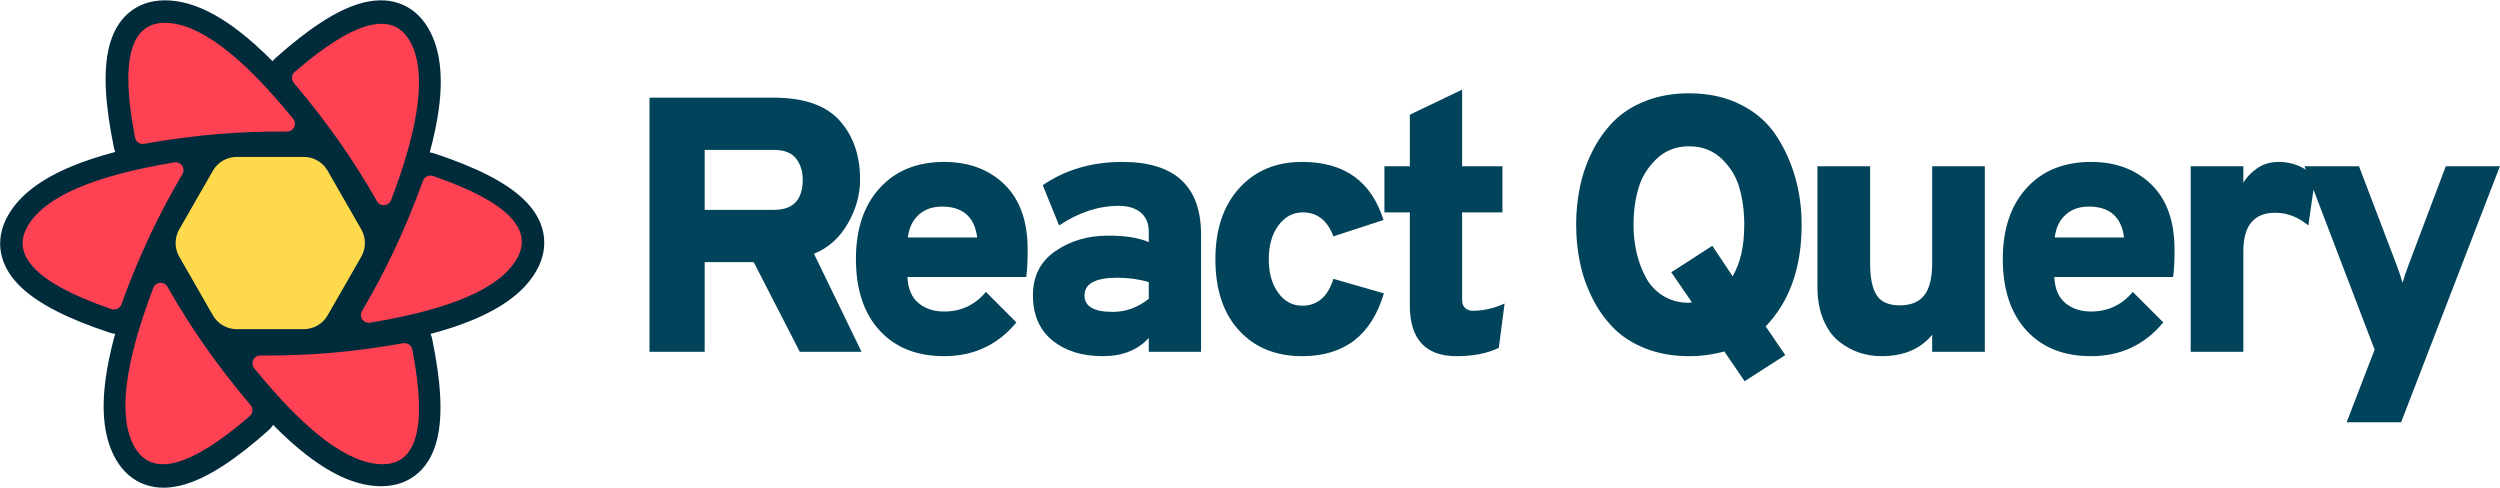 <svg width="4514" height="881" viewBox="0 0 4514 881" fill="none" xmlns="http://www.w3.org/2000/svg">
<path d="M1272.39 635.228V473.303H1360.9L1444.16 635.228H1555.6L1469.72 458.217C1495.51 447.738 1515.83 429.596 1530.69 403.811C1545.55 378.025 1552.98 351.589 1552.98 324.482C1552.98 280.784 1540.63 245.162 1515.94 217.624C1491.24 190.095 1451.37 176.322 1396.29 176.322H1172.74V635.228H1272.39ZM1397.6 378.897H1272.39V270.727H1397.6C1415.97 270.727 1429.18 275.861 1437.27 286.139C1445.35 296.407 1449.4 309.185 1449.4 324.482C1449.4 360.765 1432.13 378.906 1397.61 378.906M1704.77 643.101C1758.1 643.101 1801.58 622.784 1835.23 582.142L1780.17 527.066C1760.5 550.668 1735.37 562.469 1704.77 562.469C1685.98 562.469 1670.46 557.334 1658.23 547.057C1645.99 536.798 1639.43 521.166 1638.56 500.189H1852.94C1854.69 488.829 1855.56 472.44 1855.56 451.022C1855.56 399.452 1841.57 360.113 1813.61 333.016C1785.63 305.918 1749.35 292.374 1704.77 292.374C1655.83 292.374 1617.04 308.102 1588.41 339.576C1559.78 371.042 1545.47 413.656 1545.47 467.411C1545.47 522.479 1559.67 565.533 1588.09 596.559C1616.49 627.593 1655.39 643.101 1704.77 643.101ZM1764.43 428.742H1639.22C1641.4 411.261 1647.96 397.602 1658.88 387.765C1669.8 377.937 1683.8 373.015 1700.84 373.015C1738.42 373.015 1759.62 391.596 1764.43 428.742ZM1990.96 643.118C2026.36 643.118 2054.1 632.198 2074.22 610.341V635.245H2168.62V423.476C2168.62 336.071 2121.2 292.365 2026.36 292.365C1971.73 292.365 1923.87 306.349 1882.78 334.319L1912.28 407.087C1947.68 383.485 1983.53 371.685 2019.81 371.685C2036.85 371.685 2050.17 375.736 2059.79 383.811C2069.41 391.905 2074.22 403.591 2074.22 418.888V437.249C2056.73 429.376 2032.26 425.448 2000.79 425.448C1964.51 425.448 1932.83 434.73 1905.73 453.303C1878.63 471.885 1865.08 498.436 1865.08 532.958C1865.08 568.36 1876.77 595.572 1900.16 614.585C1923.54 633.59 1953.8 643.101 1990.95 643.101M2009.3 563.12C1975.21 563.12 1958.16 553.284 1958.16 533.619C1958.16 512.201 1977.84 501.492 2017.17 501.492C2037.71 501.492 2056.73 504.117 2074.21 509.357V539.519C2054.54 555.247 2032.9 563.12 2009.3 563.12ZM2351.21 643.101C2427.26 643.101 2476.43 605.295 2498.71 529.682L2407.59 503.456C2397.54 535.803 2378.74 551.98 2351.21 551.98C2333.73 551.98 2319.3 544.213 2307.94 528.696C2296.58 513.187 2290.89 492.968 2290.89 468.054C2290.89 443.149 2296.69 422.824 2308.27 407.087C2319.85 391.358 2334.6 383.486 2352.52 383.486C2378.3 383.486 2396.67 397.91 2407.59 426.761L2498.06 397.259C2476.21 327.326 2427.26 292.365 2351.21 292.365C2304 292.365 2266.09 308.208 2237.46 339.893C2208.84 371.579 2194.52 414.308 2194.52 468.054C2194.52 522.69 2208.73 565.524 2237.14 596.55C2265.55 627.584 2303.57 643.101 2351.21 643.101ZM2630.18 643.101C2660.33 643.101 2685.69 638.081 2706.22 628.024L2716.71 548.044C2697.49 556.78 2678.25 561.148 2659.03 561.148C2653.78 561.148 2649.3 559.51 2645.58 556.234C2641.87 552.958 2640.02 548.255 2640.02 542.143V383.486H2712.78V300.229H2640.02V161.897L2545.61 207.136V300.229H2499.72V383.486H2545.6V551.32C2545.6 612.507 2573.8 643.101 2630.18 643.101ZM3150.1 688.331L3223.52 641.128L3188.11 589.346C3231.39 544.327 3253.02 483.14 3253.02 405.775C3253.02 376.062 3249.2 347.652 3241.54 320.554C3234.01 293.705 3222.4 268.169 3207.13 244.836C3191.83 221.446 3170.63 202.873 3143.54 189.109C3116.44 175.344 3085.19 168.457 3049.79 168.457C3020.94 168.457 2994.83 173.046 2971.45 182.222C2948.07 191.398 2928.73 203.745 2913.43 219.262C2898.13 234.779 2885.35 252.815 2875.08 273.352C2864.91 293.601 2857.42 315.087 2852.79 337.269C2848.15 359.811 2845.84 382.77 2845.9 405.784C2845.9 429.385 2848.19 452.211 2852.79 474.289C2857.41 496.471 2864.9 517.957 2875.07 538.207C2885.35 558.743 2898.13 576.779 2913.43 592.287C2928.73 607.804 2948.07 620.151 2971.45 629.327C2994.83 638.513 3020.94 643.101 3049.79 643.101C3071.27 643.149 3092.66 640.281 3113.37 634.576L3150.1 688.331ZM3049.79 546.723C3031.87 546.723 3016.13 542.469 3002.59 533.944C2989.22 525.619 2978.35 513.842 2971.12 499.854C2963.7 485.672 2958.19 470.57 2954.73 454.941C2951.19 438.794 2949.43 422.306 2949.48 405.775C2949.48 383.054 2952.33 361.522 2958.01 341.206C2963.69 320.88 2974.5 302.959 2990.46 287.442C3006.41 271.934 3026.19 264.175 3049.79 264.175C3073.39 264.175 3093.06 271.713 3108.79 286.79C3124.52 301.867 3135.23 319.568 3140.91 339.893C3146.6 360.219 3149.44 382.173 3149.44 405.775C3149.44 444.242 3142.44 475.267 3128.46 498.868L3091.74 443.801L3017.66 491.656L3055.03 546.08H3051.75L3049.79 546.723ZM3396.94 643.101C3437.14 643.101 3467.75 630.208 3488.72 604.423V635.228H3583.78V300.229H3488.72V475.918C3488.72 501.713 3484.02 520.726 3474.63 532.958C3465.23 545.199 3450.48 551.32 3430.37 551.32C3410.27 551.32 3396.29 545.199 3388.42 532.958C3380.55 520.717 3376.62 501.272 3376.62 474.615V300.229H3281.56V517.881C3281.56 540.602 3285.17 560.496 3292.37 577.536C3299.59 594.586 3309.09 607.699 3320.89 616.875C3332.69 626.051 3344.93 632.727 3357.6 636.866C3370.28 641.023 3383.39 643.101 3396.94 643.101ZM3775.56 643.101C3828.87 643.101 3872.36 622.776 3906.02 582.133L3850.95 527.058C3831.28 550.659 3806.15 562.46 3775.56 562.46C3756.77 562.46 3741.25 557.326 3729.01 547.048C3716.77 536.789 3710.21 521.157 3709.34 500.18H3923.72C3925.46 488.82 3926.34 472.431 3926.34 451.014C3926.34 399.443 3912.36 360.104 3884.38 333.007C3856.41 305.909 3820.14 292.365 3775.56 292.365C3726.6 292.365 3687.82 308.093 3659.19 339.568C3630.57 371.033 3616.25 413.648 3616.25 467.403C3616.25 522.47 3630.45 565.524 3658.86 596.55C3687.27 627.584 3726.17 643.101 3775.55 643.101M3835.21 428.724H3709.99C3712.18 411.244 3718.73 397.585 3729.66 387.748C3740.58 377.92 3754.57 372.997 3771.61 372.997C3809.2 372.997 3830.4 391.579 3835.21 428.724ZM4050.59 635.237V453.629C4050.59 407.298 4069.81 384.137 4108.27 384.137C4129.69 384.137 4149.57 391.781 4167.93 407.078L4180.39 320.546C4162.47 301.752 4140.39 292.356 4114.17 292.356C4098.88 292.356 4085.55 296.504 4074.19 304.808C4062.83 313.113 4054.95 321.629 4050.59 330.374V300.22H3955.52V635.219L4050.59 635.237ZM4335.45 762.411L4513.78 300.229H4416.1L4348.57 479.203C4343.76 492.316 4340.27 502.805 4338.09 510.669C4335.9 502.805 4332.4 492.316 4327.59 479.203L4259.41 300.229H4161.08L4287.6 631.3L4237.12 762.411H4335.45Z" fill="#00435B"/>
<path d="M606.568 547.438L587.722 580.163C584.932 585.006 580.915 589.029 576.076 591.825C571.237 594.622 565.746 596.094 560.157 596.094H415.784C410.194 596.094 404.703 594.62 399.864 591.822C395.024 589.023 391.008 584.999 388.219 580.154L369.374 547.438H606.568ZM659.318 455.824L626.092 513.524H349.85L316.614 455.824H659.318ZM627.316 366.245L659.371 421.919H316.57L348.634 366.245H627.316ZM560.157 281.553C571.527 281.553 582.041 287.629 587.722 297.492L607.783 332.331H368.158L388.219 297.492C391.008 292.648 395.024 288.624 399.864 285.825C404.703 283.027 410.194 281.553 415.784 281.553H560.157Z" fill="#00435B"/>
<path d="M205.67 266.37C189.677 188.82 186.243 129.341 196.582 86.154C202.729 60.466 213.974 39.515 231.068 24.394C249.112 8.437 271.93 0.599 297.557 0.599C339.846 0.599 384.301 19.885 431.812 56.52C451.186 71.465 471.3 89.474 492.189 110.566C493.845 108.426 495.729 106.4 497.825 104.533C556.864 51.914 606.585 19.216 649.103 6.614C674.378 -0.88 698.12 -1.594 719.731 5.68C742.558 13.36 760.734 29.229 773.565 51.465C794.736 88.162 800.319 136.378 792.429 195.909C789.206 220.18 783.71 246.608 775.934 275.256C778.867 275.608 781.808 276.251 784.714 277.22C859.64 302.054 912.69 328.747 944.816 359.261C963.926 377.411 976.405 397.622 980.914 419.999C985.67 443.61 981.029 467.29 968.215 489.518C947.088 526.153 908.243 555.056 852.885 577.944C830.658 587.138 805.506 595.46 777.414 602.945C778.699 605.843 779.695 608.916 780.355 612.139C796.348 689.689 799.782 749.168 789.443 792.355C783.296 818.044 772.059 838.995 754.966 854.115C736.921 870.073 714.104 877.91 688.477 877.91C646.188 877.91 601.733 858.624 554.222 821.989C534.636 806.886 514.302 788.648 493.175 767.274C491.009 770.674 488.332 773.835 485.179 776.645C426.132 829.263 376.419 861.962 333.884 874.573C308.609 882.058 284.867 882.78 263.256 875.506C240.438 867.827 222.253 851.949 209.422 829.712C188.26 793.025 182.676 744.809 190.567 685.277C193.896 660.126 199.682 632.658 207.907 602.813C204.63 602.481 201.399 601.79 198.273 600.753C123.347 575.918 70.297 549.235 38.179 518.711C19.069 500.561 6.59 480.35 2.073 457.973C-2.683 434.363 1.958 410.682 14.772 388.455C35.907 351.82 74.753 322.917 130.11 300.037C152.99 290.562 178.986 282.019 208.092 274.358C207.038 271.776 206.224 269.102 205.661 266.37" fill="#002B3B"/>
<path d="M728.096 619.766C731.671 619.133 735.352 619.899 738.376 621.905C741.401 623.912 743.538 627.006 744.344 630.545L744.432 630.985L745.225 635.098C770.984 770.489 752.843 838.176 690.81 838.176C630.124 838.176 552.865 780.423 459.032 664.89C457.369 662.837 456.315 660.358 455.989 657.736C455.663 655.114 456.079 652.453 457.188 650.055C458.297 647.656 460.056 645.617 462.265 644.167C464.475 642.717 467.046 641.916 469.687 641.853H470.128L475.077 641.879C514.556 642.09 552.935 640.717 590.222 637.749C634.237 634.244 680.189 628.255 728.096 619.766ZM302.091 517.426L302.329 517.822L304.803 522.155C324.107 555.8 344.827 588.613 366.907 620.506C392.27 657.044 420.776 694.031 452.453 731.467C454.805 734.246 455.994 737.825 455.773 741.459C455.551 745.093 453.936 748.501 451.264 750.974L450.912 751.3L447.715 754.039C342.918 843.83 274.809 861.76 243.378 807.82C212.608 755.016 223.766 659.008 276.843 519.795C277.782 517.328 279.393 515.174 281.493 513.575C283.594 511.977 286.1 510.999 288.727 510.751C291.355 510.504 294 510.997 296.361 512.175C298.723 513.353 300.708 515.178 302.091 517.426ZM781.279 317.642L781.701 317.783L785.647 319.139C915.005 364.14 964.154 413.588 933.085 467.493C902.703 520.209 814.373 558.596 668.115 582.647C665.464 583.084 662.742 582.755 660.271 581.701C657.799 580.646 655.679 578.909 654.159 576.693C652.64 574.476 651.784 571.872 651.691 569.187C651.599 566.501 652.274 563.844 653.637 561.529C674.044 526.912 692.928 491.42 710.237 455.155C729.276 415.147 747.136 372.198 763.833 326.316C765.045 322.98 767.468 320.222 770.62 318.591C773.773 316.959 777.423 316.573 780.847 317.51L781.279 317.642ZM324.354 294.991C331.082 298.954 333.337 307.611 329.374 314.339C308.967 348.959 290.083 384.454 272.774 420.722C253.735 460.73 235.866 503.679 219.169 549.561C217.929 552.966 215.428 555.766 212.183 557.38C208.938 558.995 205.197 559.301 201.732 558.235L201.301 558.094L197.356 556.729C68.006 511.728 18.857 462.288 49.926 408.384C80.308 355.659 168.629 317.272 314.896 293.23C318.154 292.702 321.501 293.318 324.354 294.991ZM739.633 73.367C770.394 126.171 759.245 222.171 706.168 361.384C705.229 363.85 703.618 366.005 701.518 367.603C699.417 369.201 696.911 370.18 694.284 370.427C691.656 370.675 689.011 370.181 686.65 369.003C684.288 367.825 682.303 366.009 680.92 363.761L680.682 363.356L678.199 359.032C658.898 325.387 638.181 292.574 616.104 260.681C590.741 224.134 562.226 187.147 530.558 149.711C528.205 146.933 527.014 143.355 527.234 139.721C527.454 136.087 529.067 132.678 531.738 130.204L532.099 129.887L535.287 127.14C640.084 37.349 708.211 19.436 739.633 73.367ZM297.494 41.232C358.188 41.232 435.448 99.003 529.281 214.518C530.946 216.572 532.003 219.052 532.33 221.676C532.656 224.301 532.241 226.964 531.13 229.364C530.02 231.764 528.258 233.805 526.046 235.255C523.834 236.704 521.26 237.504 518.616 237.564H518.176L513.236 237.538C473.756 237.318 435.369 238.7 398.082 241.668C354.076 245.164 308.115 251.162 260.207 259.651C256.633 260.284 252.952 259.518 249.927 257.512C246.902 255.505 244.765 252.411 243.959 248.872L243.871 248.432L243.079 244.31C217.32 108.928 235.452 41.232 297.494 41.232Z" fill="#FF4154"/>
<path d="M427.389 283.323H548.575C557.283 283.323 565.836 285.621 573.371 289.984C580.906 294.348 587.156 300.623 591.489 308.175L652.342 414.205C656.642 421.699 658.905 430.188 658.905 438.828C658.905 447.468 656.642 455.957 652.342 463.451L591.489 569.481C587.155 577.032 580.904 583.305 573.369 587.667C565.834 592.029 557.282 594.326 548.575 594.324H427.398C418.69 594.327 410.136 592.032 402.599 587.669C395.063 583.307 388.811 577.033 384.475 569.481L323.631 463.451C319.33 455.956 317.066 447.465 317.066 438.824C317.066 430.182 319.33 421.691 323.631 414.196L384.484 308.166C388.818 300.617 395.067 294.345 402.6 289.983C410.134 285.621 418.684 283.324 427.389 283.323ZM530.108 315.326C538.819 315.326 547.375 317.626 554.912 321.992C562.449 326.359 568.699 332.639 573.031 340.196L615.461 414.223C619.754 421.713 622.013 430.195 622.013 438.828C622.013 447.461 619.754 455.944 615.461 463.434L573.031 537.452C568.7 545.011 562.45 551.292 554.913 555.66C547.376 560.029 538.82 562.33 530.108 562.33H445.865C437.152 562.331 428.594 560.031 421.055 555.662C413.517 551.294 407.265 545.012 402.934 537.452L360.504 463.434C356.211 455.944 353.952 447.461 353.952 438.828C353.952 430.195 356.211 421.713 360.504 414.223L402.934 340.196C407.268 332.639 413.52 326.361 421.058 321.995C428.597 317.63 437.154 315.332 445.865 315.335L530.108 315.326ZM510.206 350.323H465.768C457.065 350.324 448.517 352.621 440.986 356.981C433.454 361.341 427.206 367.611 422.872 375.157L400.45 414.17C396.139 421.671 393.87 430.172 393.87 438.824C393.87 447.476 396.139 455.976 400.45 463.478L422.872 502.49C427.206 510.037 433.454 516.307 440.986 520.667C448.517 525.027 457.065 527.324 465.768 527.325H510.197C518.901 527.325 527.451 525.029 534.984 520.669C542.517 516.309 548.767 510.038 553.102 502.49L575.523 463.478C579.833 455.977 582.101 447.478 582.101 438.828C582.101 430.178 579.833 421.679 575.523 414.179L553.102 375.149C548.766 367.602 542.516 361.334 534.983 356.975C527.45 352.616 518.909 350.322 510.206 350.323ZM491.025 383.823C499.721 383.823 508.264 386.116 515.791 390.47C523.319 394.824 529.567 401.085 533.904 408.622L537.083 414.144C541.404 421.651 543.678 430.162 543.678 438.824C543.678 447.486 541.404 455.997 537.083 463.504L533.904 469.026C529.566 476.564 523.317 482.826 515.788 487.18C508.258 491.534 499.714 493.826 491.016 493.825H484.931C476.233 493.826 467.689 491.534 460.16 487.18C452.63 482.826 446.381 476.564 442.043 469.026L438.873 463.504C434.552 455.997 432.278 447.486 432.278 438.824C432.278 430.162 434.552 421.651 438.873 414.144L442.043 408.622C446.381 401.083 452.63 394.821 460.16 390.468C467.689 386.114 476.233 383.822 484.931 383.823H491.025ZM487.987 416.821C484.123 416.82 480.327 417.835 476.981 419.765C473.634 421.696 470.854 424.472 468.92 427.817C466.986 431.162 465.967 434.957 465.964 438.82C465.961 442.684 466.974 446.48 468.903 449.828C471.885 454.754 476.679 458.316 482.256 459.75C487.834 461.183 493.751 460.374 498.739 457.497C503.727 454.619 507.389 449.901 508.94 444.355C510.491 438.809 509.807 432.877 507.035 427.829C505.104 424.485 502.328 421.707 498.985 419.775C495.641 417.843 491.848 416.824 487.987 416.821ZM309.488 438.828H349.1H309.488Z" fill="#FFD94C"/>
</svg>
